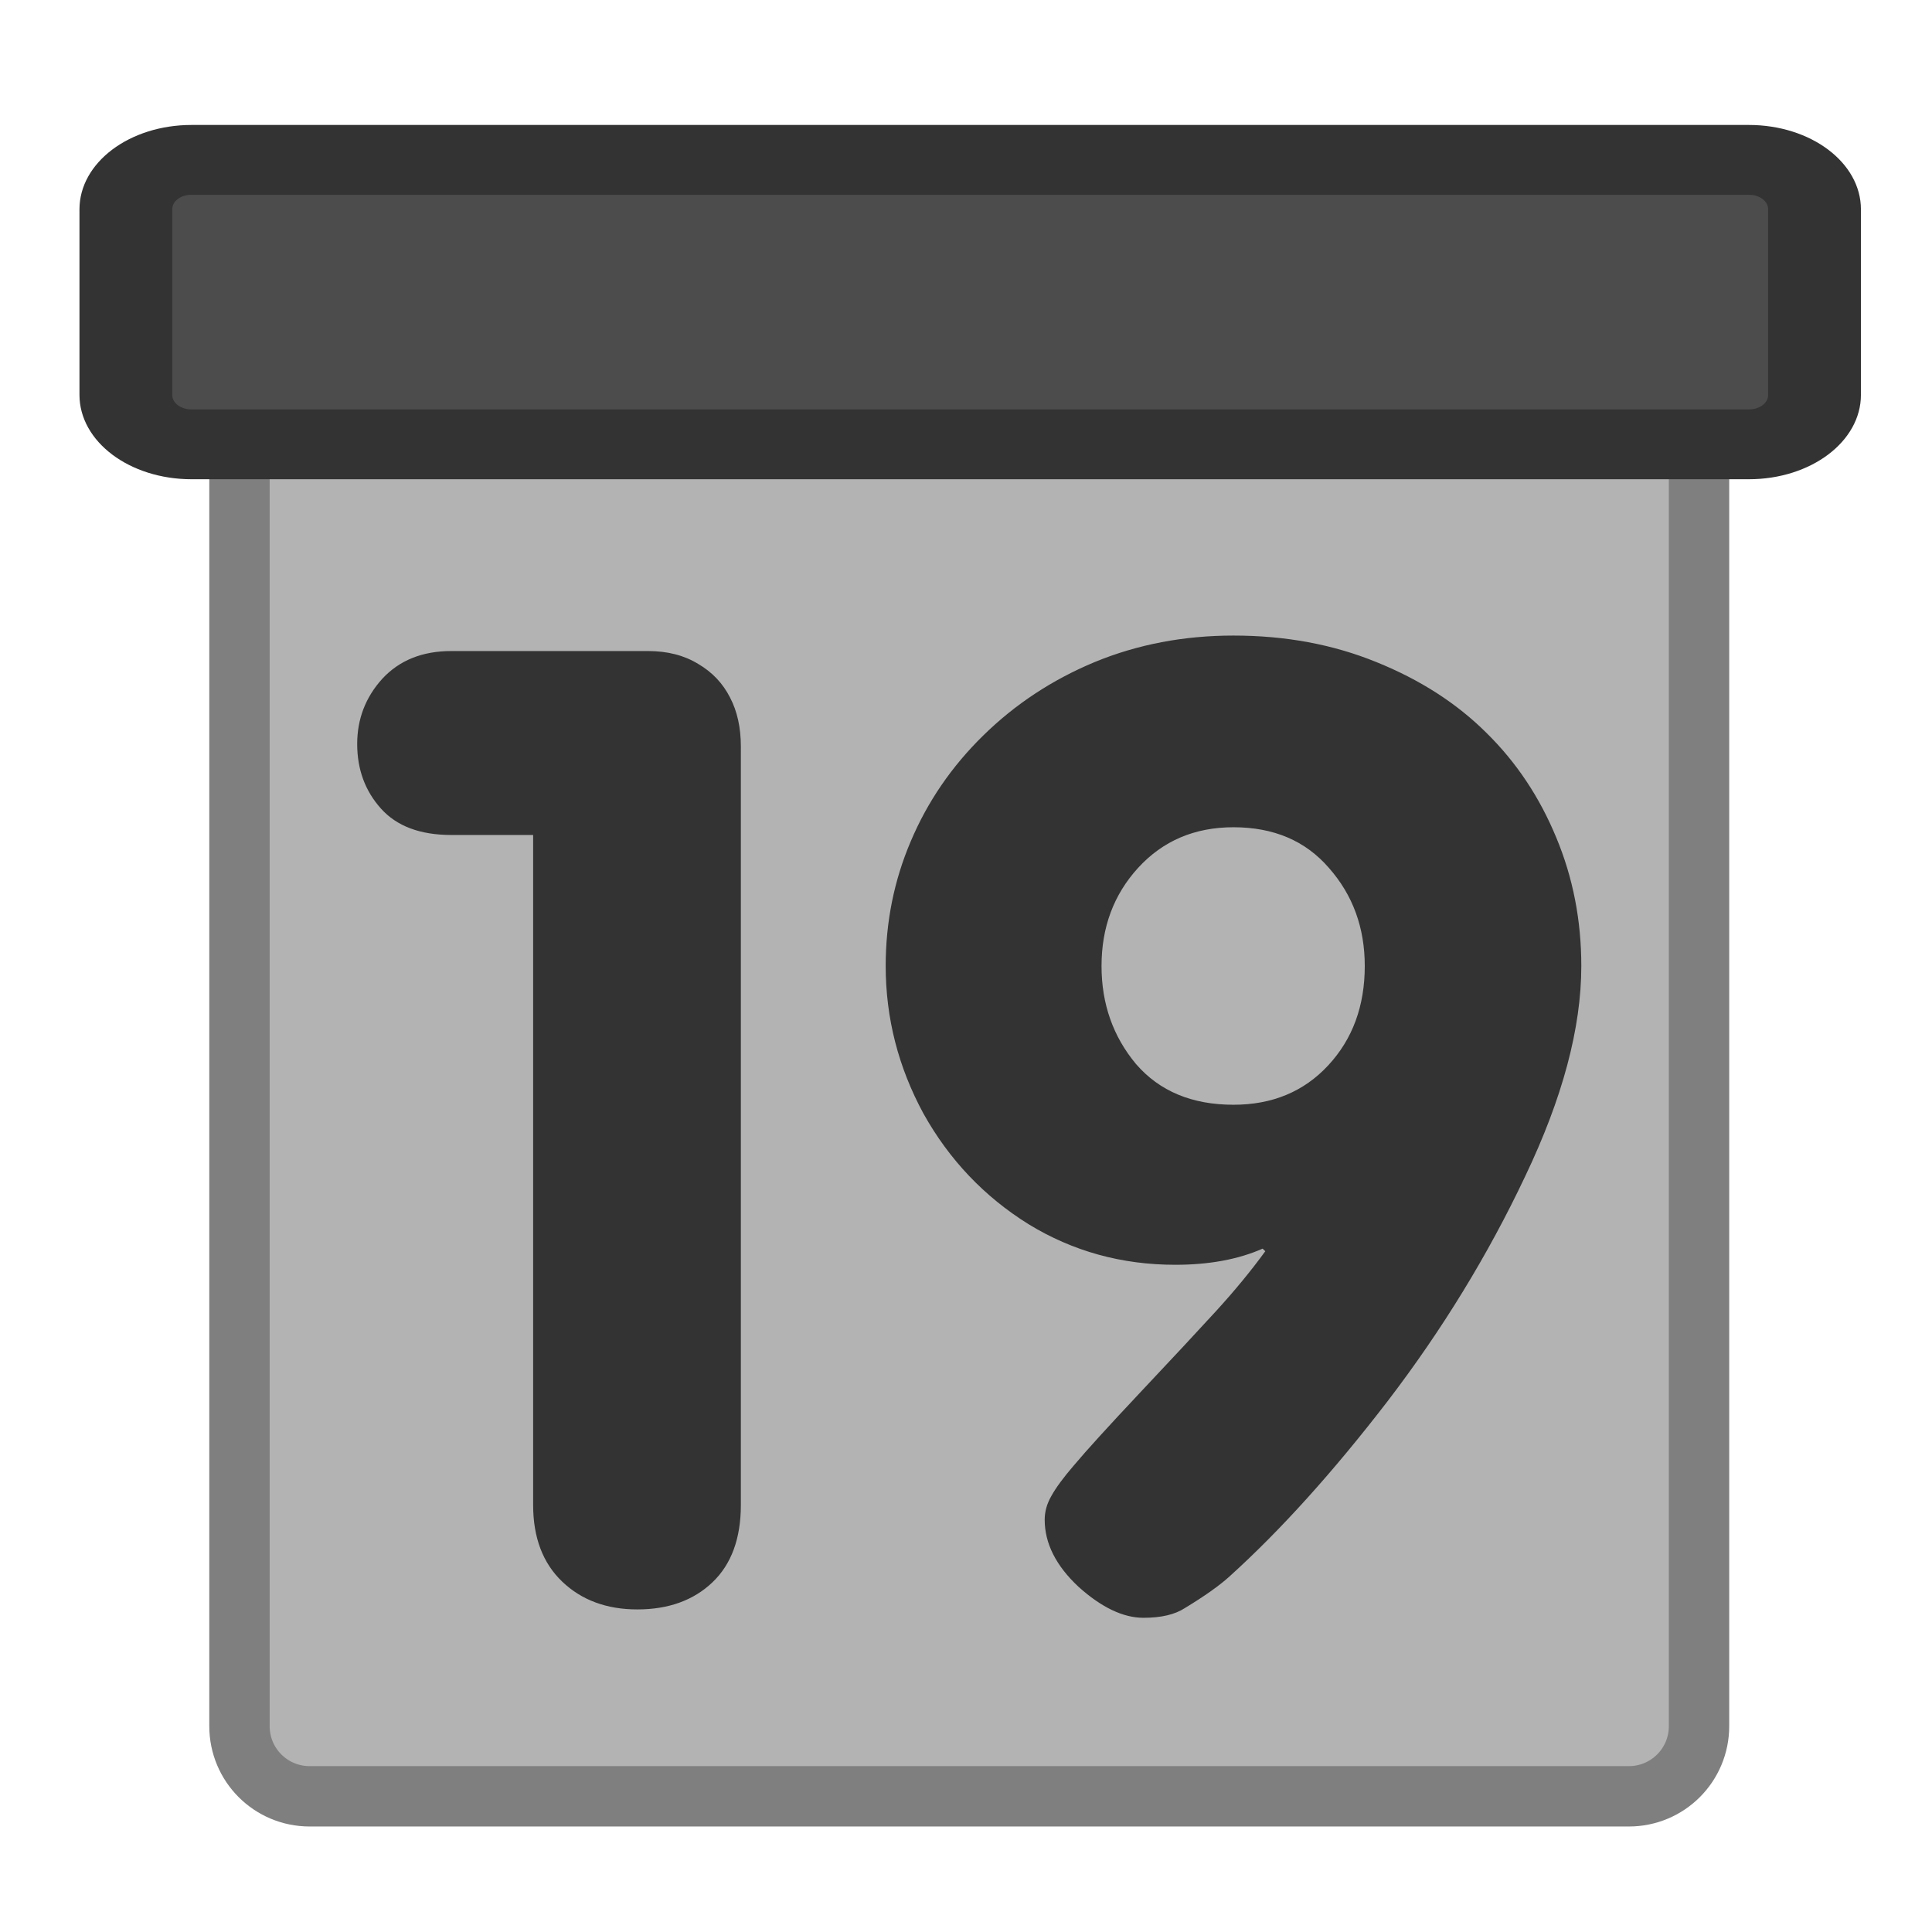 <?xml version="1.0" encoding="UTF-8" standalone="no"?>
<!DOCTYPE svg PUBLIC "-//W3C//DTD SVG 20010904//EN"
"http://www.w3.org/TR/2001/REC-SVG-20010904/DTD/svg10.dtd">
<svg
   sodipodi:docname="dayview.svg"
   height="60"
   sodipodi:version="0.32"
   width="60"
   _SVGFile__filename="scalable/actions/dayview.svg"
   version="1.0"
   y="0"
   x="0"
   inkscape:version="0.39"
   id="svg1"
   sodipodi:docbase="/home/danny/work/flat/newscale/actions"
   xmlns="http://www.w3.org/2000/svg"
   xmlns:cc="http://web.resource.org/cc/"
   xmlns:inkscape="http://www.inkscape.org/namespaces/inkscape"
   xmlns:sodipodi="http://sodipodi.sourceforge.net/DTD/sodipodi-0.dtd"
   xmlns:rdf="http://www.w3.org/1999/02/22-rdf-syntax-ns#"
   xmlns:dc="http://purl.org/dc/elements/1.1/"
   xmlns:xlink="http://www.w3.org/1999/xlink">
  <sodipodi:namedview
     bordercolor="#666666"
     inkscape:pageshadow="2"
     inkscape:window-y="0"
     pagecolor="#ffffff"
     inkscape:window-height="685"
     inkscape:zoom="6.9465338"
     inkscape:window-x="0"
     borderopacity="1.0"
     inkscape:cx="37.697544"
     inkscape:cy="20.852549"
     inkscape:window-width="1016"
     inkscape:pageopacity="0.0"
     id="base" />
  <defs
     id="defs3">
    <linearGradient
       id="linearGradient1160">
      <stop
         style="stop-color:#000;stop-opacity:1;"
         id="stop1161"
         offset="0" />
      <stop
         style="stop-color:#fff;stop-opacity:1;"
         id="stop1162"
         offset="1" />
    </linearGradient>
    <linearGradient
       xlink:href="#linearGradient1160"
       id="linearGradient1163" />
  </defs>
  <rect
     style="font-size:12;fill:#b3b3b3;fill-opacity:1;fill-rule:evenodd;stroke:none;stroke-width:2.905;stroke-opacity:1;"
     rx="2.181"
     height="43.815"
     width="45.328"
     y="11.971"
     x="7.437"
     id="rect987"
     ry="2.523" />
  <path
     style="font-size:12;fill:none;fill-rule:evenodd;stroke:#7f7f7f;stroke-width:1.875;stroke-linecap:round;stroke-linejoin:round;"
     d="M 9.824,11.725 C 8.616,11.725 7.643,12.698 7.643,13.906 L 7.643,53.359 C 7.643,54.567 8.616,55.54 9.824,55.54 L 50.79,55.54 C 51.998,55.54 52.971,54.567 52.971,53.359 L 52.971,13.906 C 52.971,12.698 51.998,11.725 50.79,11.725 L 9.824,11.725 z "
     id="path994"
     transform="translate(-0.206,0.246)" />
  <path
     transform="matrix(1.019,0,0,0.767,1.342,0.627)"
     style="font-size:12;fill:#4c4c4c;fill-opacity:1;fill-rule:evenodd;stroke:#333333;stroke-width:2.828;stroke-linecap:round;stroke-linejoin:round;stroke-opacity:1;"
     d="M 4.519,5.656 C 3.411,5.656 2.519,6.548 2.519,7.656 L 2.519,15.173 C 2.519,16.281 3.411,17.173 4.519,17.173 L 51.984,17.173 C 53.092,17.173 53.984,16.281 53.984,15.173 L 53.984,7.656 C 53.984,6.548 53.092,5.656 51.984,5.656 L 4.519,5.656 z "
     id="rect996" />
  <path
     style="font-size:12;fill:#333333;stroke-width:1pt;font-family:VAG Rounded Black SSi;"
     d="M 38.307,19.738 C 39.918,19.738 41.396,20.012 42.741,20.56 C 44.1,21.108 45.242,21.842 46.167,22.764 C 47.091,23.673 47.813,24.755 48.331,26.011 C 48.85,27.254 49.109,28.583 49.109,30 C 49.109,31.924 48.527,34.102 47.365,36.533 C 46.216,38.965 44.794,41.29 43.099,43.508 C 41.403,45.713 39.764,47.53 38.181,48.96 C 37.873,49.24 37.411,49.568 36.794,49.942 C 36.486,50.142 36.059,50.242 35.512,50.242 C 34.882,50.242 34.209,49.922 33.495,49.28 C 32.794,48.626 32.444,47.931 32.444,47.196 C 32.444,46.942 32.514,46.695 32.654,46.454 C 32.794,46.2 33.026,45.886 33.348,45.512 C 33.74,45.045 34.427,44.29 35.407,43.248 C 36.402,42.192 37.186,41.35 37.761,40.722 C 38.335,40.094 38.847,39.473 39.295,38.858 L 39.211,38.778 C 38.454,39.112 37.551,39.279 36.5,39.279 C 34.833,39.279 33.313,38.858 31.94,38.017 C 30.567,37.161 29.481,36.019 28.682,34.589 C 27.898,33.146 27.506,31.616 27.506,30 C 27.506,28.637 27.765,27.347 28.283,26.131 C 28.802,24.902 29.551,23.807 30.532,22.845 C 31.526,21.869 32.682,21.108 33.999,20.56 C 35.33,20.012 36.766,19.738 38.307,19.738 z M 38.307,34.309 C 39.512,34.309 40.493,33.901 41.249,33.086 C 42.006,32.271 42.384,31.242 42.384,30 C 42.384,28.81 42.013,27.795 41.27,26.953 C 40.542,26.111 39.554,25.691 38.307,25.691 C 37.102,25.691 36.115,26.111 35.344,26.953 C 34.588,27.782 34.209,28.797 34.209,30 C 34.209,31.175 34.567,32.191 35.281,33.046 C 36.01,33.888 37.018,34.309 38.307,34.309 z M 16.557,46.735 L 16.557,25.931 L 14.014,25.931 C 13.047,25.931 12.319,25.657 11.829,25.109 C 11.338,24.561 11.093,23.893 11.093,23.105 C 11.093,22.33 11.352,21.655 11.871,21.081 C 12.403,20.506 13.117,20.219 14.014,20.219 L 20.129,20.219 C 20.732,20.219 21.25,20.353 21.685,20.62 C 22.119,20.874 22.448,21.221 22.672,21.662 C 22.896,22.09 23.008,22.597 23.008,23.185 L 23.008,46.735 C 23.008,47.777 22.714,48.579 22.126,49.14 C 21.537,49.701 20.76,49.982 19.793,49.982 C 18.841,49.982 18.063,49.694 17.461,49.12 C 16.858,48.545 16.557,47.75 16.557,46.735 z "
     id="path838" />
</svg>

